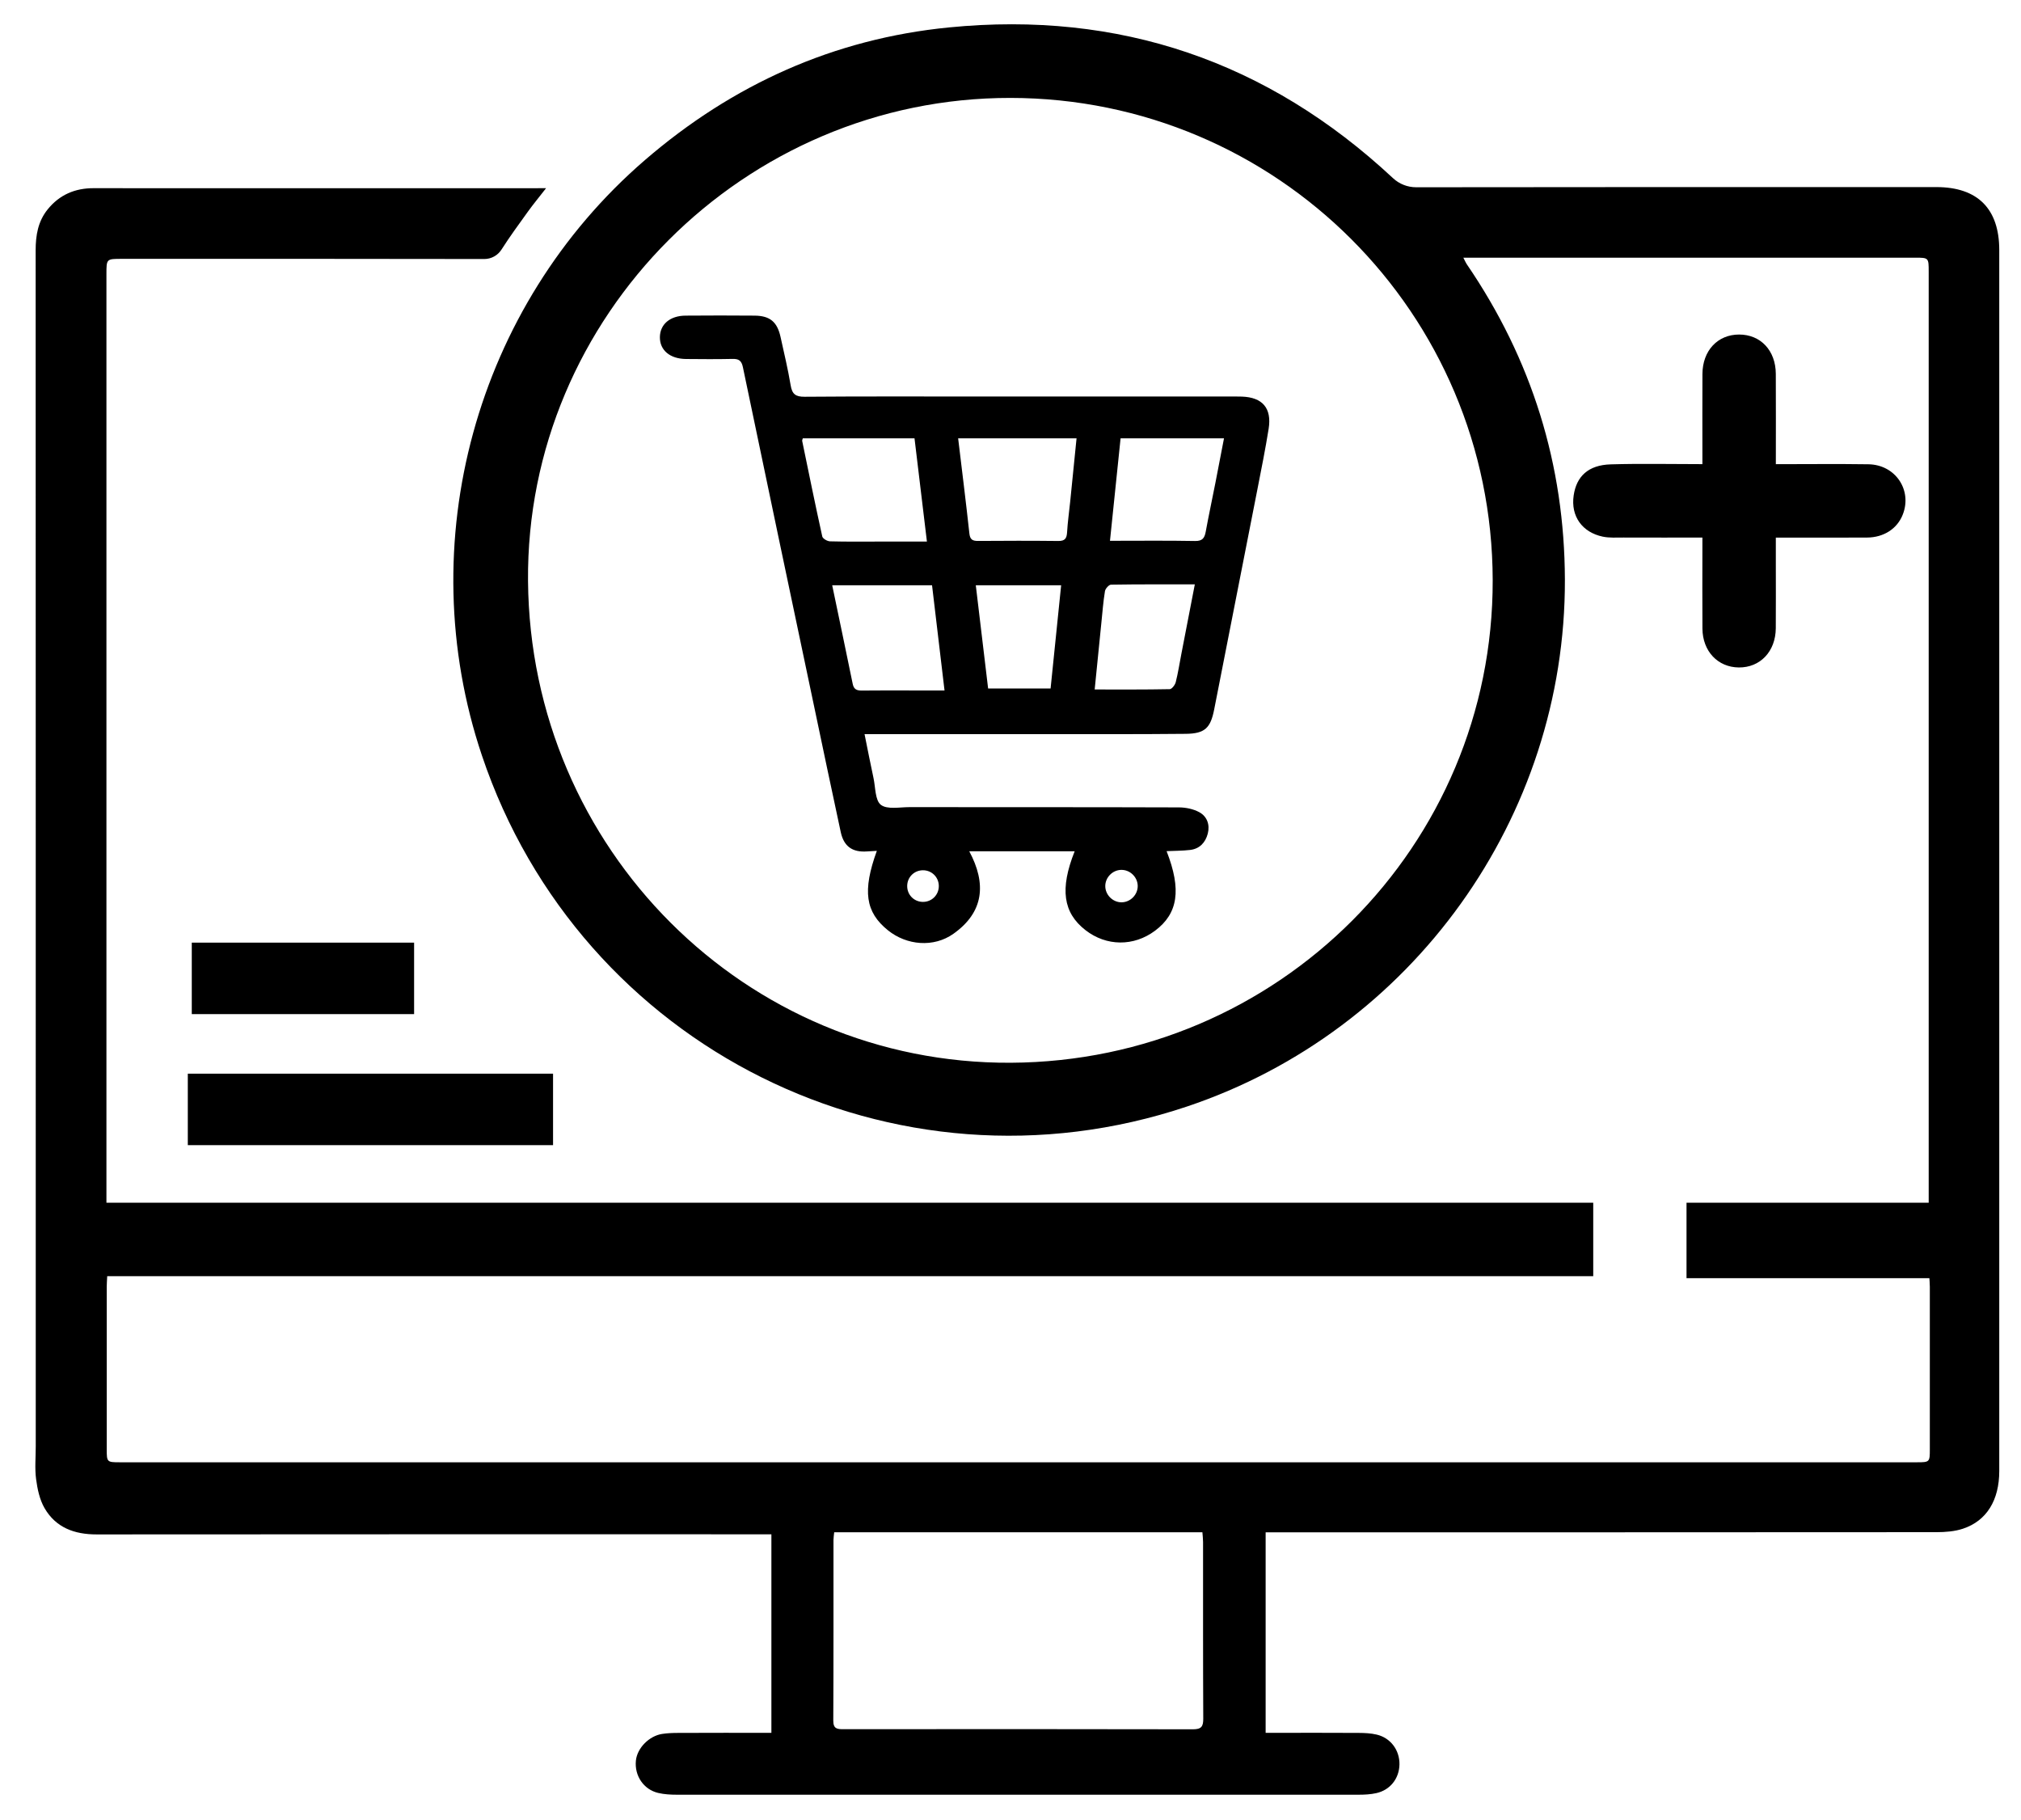 <?xml version="1.0" encoding="utf-8"?>
<!-- Generator: Adobe Illustrator 24.1.2, SVG Export Plug-In . SVG Version: 6.00 Build 0)  -->
<svg version="1.1" id="Camada_1" xmlns="http://www.w3.org/2000/svg" xmlns:xlink="http://www.w3.org/1999/xlink" x="0px" y="0px"
	 viewBox="0 0 1018.11 916.85" style="enable-background:new 0 0 1018.11 916.85;" xml:space="preserve">
<path d="M275.1,94.78c-3.74,4.81-6.58,8.24-9.18,11.85c-4.53,6.29-9.11,12.55-13.28,19.07c-1.89,2.96-5.15,4.77-8.66,4.76
	c-60.86-0.12-121.72-0.09-182.58-0.08c-7.77,0-7.78,0-7.78,7.62c0,154.09,0,308.18,0,462.27c0,1.81,0,3.2,0,5.52
	c249.83,0,499.25,0,749,0c0,12.56,0,37,0,37H54.01c-0.1,2.11-0.24,3.74-0.24,5.36c-0.01,27.33-0.02,54.66,0,82
	c0,6.23,0.16,6.38,6.5,6.38c301.82,0,603.64,0,905.46,0c6.31,0,6.45-0.14,6.45-6.43c0.01-27.33,0.01-54.66,0-82
	c0-1.62-0.23-4.31-0.23-4.31s-81.63,0-122.34,0c0-12.71,0-25.09,0-38c40.43,0,80.89,0,122,0c0-2.34,0-4.23,0-6.01
	c0-154.33,0-308.65,0-462.98c0-6.99-0.02-7.01-6.88-7.01c-74.16,0-148.33,0-222.49,0c-1.46,0-2.92,0-5.06,0
	c0.8,1.53,1.22,2.54,1.82,3.42c32.68,47.87,49.17,100.83,49.34,158.73c0.35,119.74-76.9,227.31-190.3,265.37
	c-147.27,49.43-305.74-29.44-355.28-176.83c-35.9-106.83-3.2-226.24,82.13-299.85c44.16-38.09,95.2-61.11,153.18-66.82
	c85.72-8.45,160.52,17.01,223.65,75.9c3.18,2.97,7.37,4.62,11.72,4.61c87.33-0.13,174.66-0.1,261.99-0.09
	c20.84,0,31.73,10.89,31.73,31.74c0,204.99,0,409.98,0,614.97c0,14.66-6.32,25.09-18.31,29.05c-4.16,1.38-8.83,1.73-13.26,1.74
	c-110.66,0.09-221.32,0.07-331.99,0.07c-2.15,0-3.42,0-6.01,0v101c1.87,0,3.64,0,5.41,0c13.85,0,27.7-0.05,41.55,0.04
	c2.98,0.02,6.04,0.16,8.93,0.84c7.07,1.64,11.65,7.85,11.52,15.06c-0.14,7.07-4.64,12.86-11.65,14.43c-2.9,0.65-5.95,0.8-8.94,0.8
	c-114.46,0.04-228.93,0.04-343.39,0c-3.15,0-6.38-0.17-9.43-0.89c-7.33-1.71-12-8.63-11.25-16.25c0.64-6.45,6.76-12.46,13.16-13.47
	c2.66-0.42,5.4-0.51,8.1-0.52c15.51-0.08,31.01-0.04,47-0.04c0-33.6,0-65.99,0-100c-2.1,0-4.19,0-6.28,0
	c-111.21,0-222.43-0.04-333.64,0.06c-11.21,0.01-20.56-3.42-26.25-13.26c-2.48-4.28-3.59-9.62-4.25-14.62
	c-0.71-5.41-0.17-10.99-0.17-16.49c0-200.79,0.01-401.57-0.05-602.36c0-7.57,1.17-14.62,6.04-20.65
	c5.95-7.37,13.74-10.72,23.19-10.7c31.18,0.06,62.36,0.02,93.54,0.02c42.35,0,84.7,0,127.05,0
	C269.74,94.78,271.68,94.78,275.1,94.78z M509.2,535.29c134.7-0.71,243.03-109.18,242.77-243.07
	C751.71,157.91,643.26,49.47,509.03,49.32c-134.08-0.15-244.15,110.05-243.03,243.33C267.13,427.69,375.69,536,509.2,535.29z
	 M420.24,771.78c-0.15,1.6-0.36,2.73-0.36,3.86c-0.02,30.32,0.06,60.64-0.1,90.96c-0.02,4.26,2.02,4.38,5.21,4.37
	c58.64-0.05,117.29-0.08,175.93,0.05c4.25,0.01,5.27-1.34,5.24-5.39c-0.15-29.65-0.08-59.31-0.1-88.96c0-1.59-0.21-3.18-0.33-4.89
	C543.72,771.78,482.27,771.78,420.24,771.78z"/>
<path d="M894.61,233.8c16.02,0,31.33-0.18,46.63,0.05c13.58,0.2,22.15,12.95,17.32,25.31c-2.78,7.12-9.52,11.55-18.03,11.6
	c-13.49,0.08-26.98,0.02-40.47,0.02c-1.63,0-3.27,0-5.46,0c0,4.66,0,8.93,0,13.21c0,10.82,0.06,21.65-0.02,32.47
	c-0.09,11.68-7.85,19.83-18.63,19.73c-10.57-0.09-18.24-8.18-18.32-19.56c-0.1-13.49-0.02-26.98-0.02-40.47c0-1.62,0-3.25,0-5.39
	c-13.55,0-26.65,0.03-39.76-0.02c-3.49-0.01-7.07,0.25-10.44-0.45c-10.24-2.14-16.22-10.19-14.64-20.81
	c1.4-9.43,7.21-15.26,18.65-15.6c15.13-0.45,30.28-0.11,46.19-0.11c0-1.96,0-3.71,0-5.45c0-13.32-0.05-26.65,0.02-39.97
	c0.06-11.74,7.66-19.85,18.46-19.86c10.84-0.01,18.44,8.03,18.5,19.8C894.67,203.26,894.61,218.22,894.61,233.8z"/>
<path d="M94.61,576.78c0-12.16,0-23.95,0-36c61.35,0,122.48,0,184,0c0,11.83,0,23.74,0,36C217.49,576.78,156.24,576.78,94.61,576.78
	z"/>
<path d="M96.61,510.78c0-12.12,0-23.93,0-36c37.4,0,74.58,0,112,0c0,12.03,0,23.84,0,36C171.41,510.78,134.23,510.78,96.61,510.78z"
	/>
<path d="M587.69,428.71c7.59,19.4,5.78,31.41-5.82,40.08c-10.73,8.01-24.5,7.9-35.03-0.28c-11.31-8.79-13.01-20.8-5.46-39.73
	c-17.6,0-35.07,0-53.1,0c8.7,16.22,7.48,30.63-8.02,41.58c-9.91,7-23.48,5.84-32.94-1.78c-11.36-9.15-12.93-19.82-5.6-40.02
	c-1.8,0.11-3.37,0.18-4.93,0.29c-7.33,0.53-11.68-2.47-13.25-9.72c-4.62-21.35-9.08-42.73-13.58-64.11
	c-11.94-56.68-23.9-113.35-35.71-170.06c-0.7-3.38-2.12-4.26-5.3-4.18c-7.79,0.17-15.58,0.12-23.37,0.04
	c-8.11-0.08-13.24-4.46-13.15-11.04c0.09-6.44,5.09-10.74,12.9-10.8c11.6-0.09,23.2-0.1,34.8,0c7.77,0.07,11.41,3.14,13.09,10.78
	c1.78,8.08,3.72,16.14,5.08,24.29c0.74,4.44,2.45,5.83,7.06,5.79c29.83-0.24,59.66-0.12,89.49-0.12c41.27,0,82.53,0,123.8,0
	c2.32,0,4.64-0.04,6.96,0.04c10.39,0.35,15.14,5.82,13.49,16.2c-1.64,10.29-3.71,20.52-5.71,30.75
	c-7.22,36.87-14.5,73.72-21.72,110.59c-1.83,9.36-4.66,12.22-14.35,12.32c-24.03,0.24-48.06,0.15-72.09,0.16
	c-27.84,0.02-55.69,0-83.53,0c-1.79,0-3.58,0-6.17,0c1.58,7.8,2.98,15.02,4.53,22.2c1,4.66,0.77,11.17,3.71,13.41
	c3.22,2.45,9.46,1.14,14.38,1.15c45.24,0.05,90.49-0.02,135.73,0.13c3.47,0.01,7.3,0.79,10.3,2.43c3.91,2.14,5.41,6.31,4.26,10.76
	c-1.16,4.48-4.07,7.67-8.89,8.24C595.68,428.56,591.73,428.52,587.69,428.71z M466.95,272.78c-2.17-18.04-4.22-35.08-6.25-52
	c-19.31,0-37.84,0-56.28,0c-0.17,0.67-0.37,1.01-0.31,1.29c3.31,16.06,6.58,32.13,10.12,48.14c0.24,1.09,2.52,2.41,3.88,2.45
	c8.37,0.23,16.76,0.12,25.14,0.12C450.92,272.78,458.58,272.78,466.95,272.78z M482.68,220.78c1.97,16.45,3.95,32.13,5.65,47.84
	c0.33,3.09,1.51,3.86,4.36,3.84c13.49-0.1,26.98-0.13,40.47,0.02c3.36,0.04,4.22-1.33,4.4-4.4c0.3-5.14,1.04-10.26,1.56-15.4
	c1.07-10.53,2.12-21.07,3.21-31.91C522.29,220.78,502.75,220.78,482.68,220.78z M559.17,272.39c14.9,0,28.87-0.16,42.84,0.1
	c3.78,0.07,4.82-1.52,5.4-4.73c1.5-8.18,3.25-16.31,4.85-24.47c1.46-7.42,2.87-14.84,4.35-22.51c-17.73,0-34.77,0-52.1,0
	C562.73,237.95,560.99,254.78,559.17,272.39z M469.53,294.78c-17,0-33.5,0-50.3,0c3.52,16.89,6.99,33.29,10.34,49.71
	c0.56,2.73,2.04,3.36,4.59,3.33c8.9-0.12,17.81-0.04,26.71-0.04c4.81,0,9.63,0,14.95,0C473.68,329.77,471.63,312.5,469.53,294.78z
	 M601.91,294.34c-14.69,0-28.46-0.08-42.23,0.15c-1.07,0.02-2.83,2-3.04,3.27c-0.86,5.24-1.26,10.56-1.8,15.85
	c-1.12,11.02-2.22,22.05-3.38,33.67c12.96,0,25.39,0.09,37.82-0.16c1.07-0.02,2.67-2.14,3.02-3.53c1.18-4.66,1.9-9.44,2.82-14.17
	C597.32,318.01,599.53,306.61,601.91,294.34z M491.57,294.78c2.11,17.69,4.15,34.73,6.21,52c10.64,0,20.93,0,31.47,0
	c1.8-17.54,3.55-34.7,5.32-52C519.86,294.78,506.02,294.78,491.57,294.78z M573.14,446.1c-0.12-4.48-4.03-8.14-8.5-7.95
	c-4.28,0.18-7.82,3.84-7.84,8.11c-0.02,4.47,3.79,8.27,8.25,8.22C569.53,454.43,573.26,450.57,573.14,446.1z M464.91,438.34
	c-4.4,0.03-7.87,3.5-7.9,7.91c-0.03,4.41,3.37,7.92,7.78,8.02c4.61,0.1,8.25-3.55,8.15-8.15
	C472.84,441.72,469.32,438.31,464.91,438.34z"/>
</svg>
